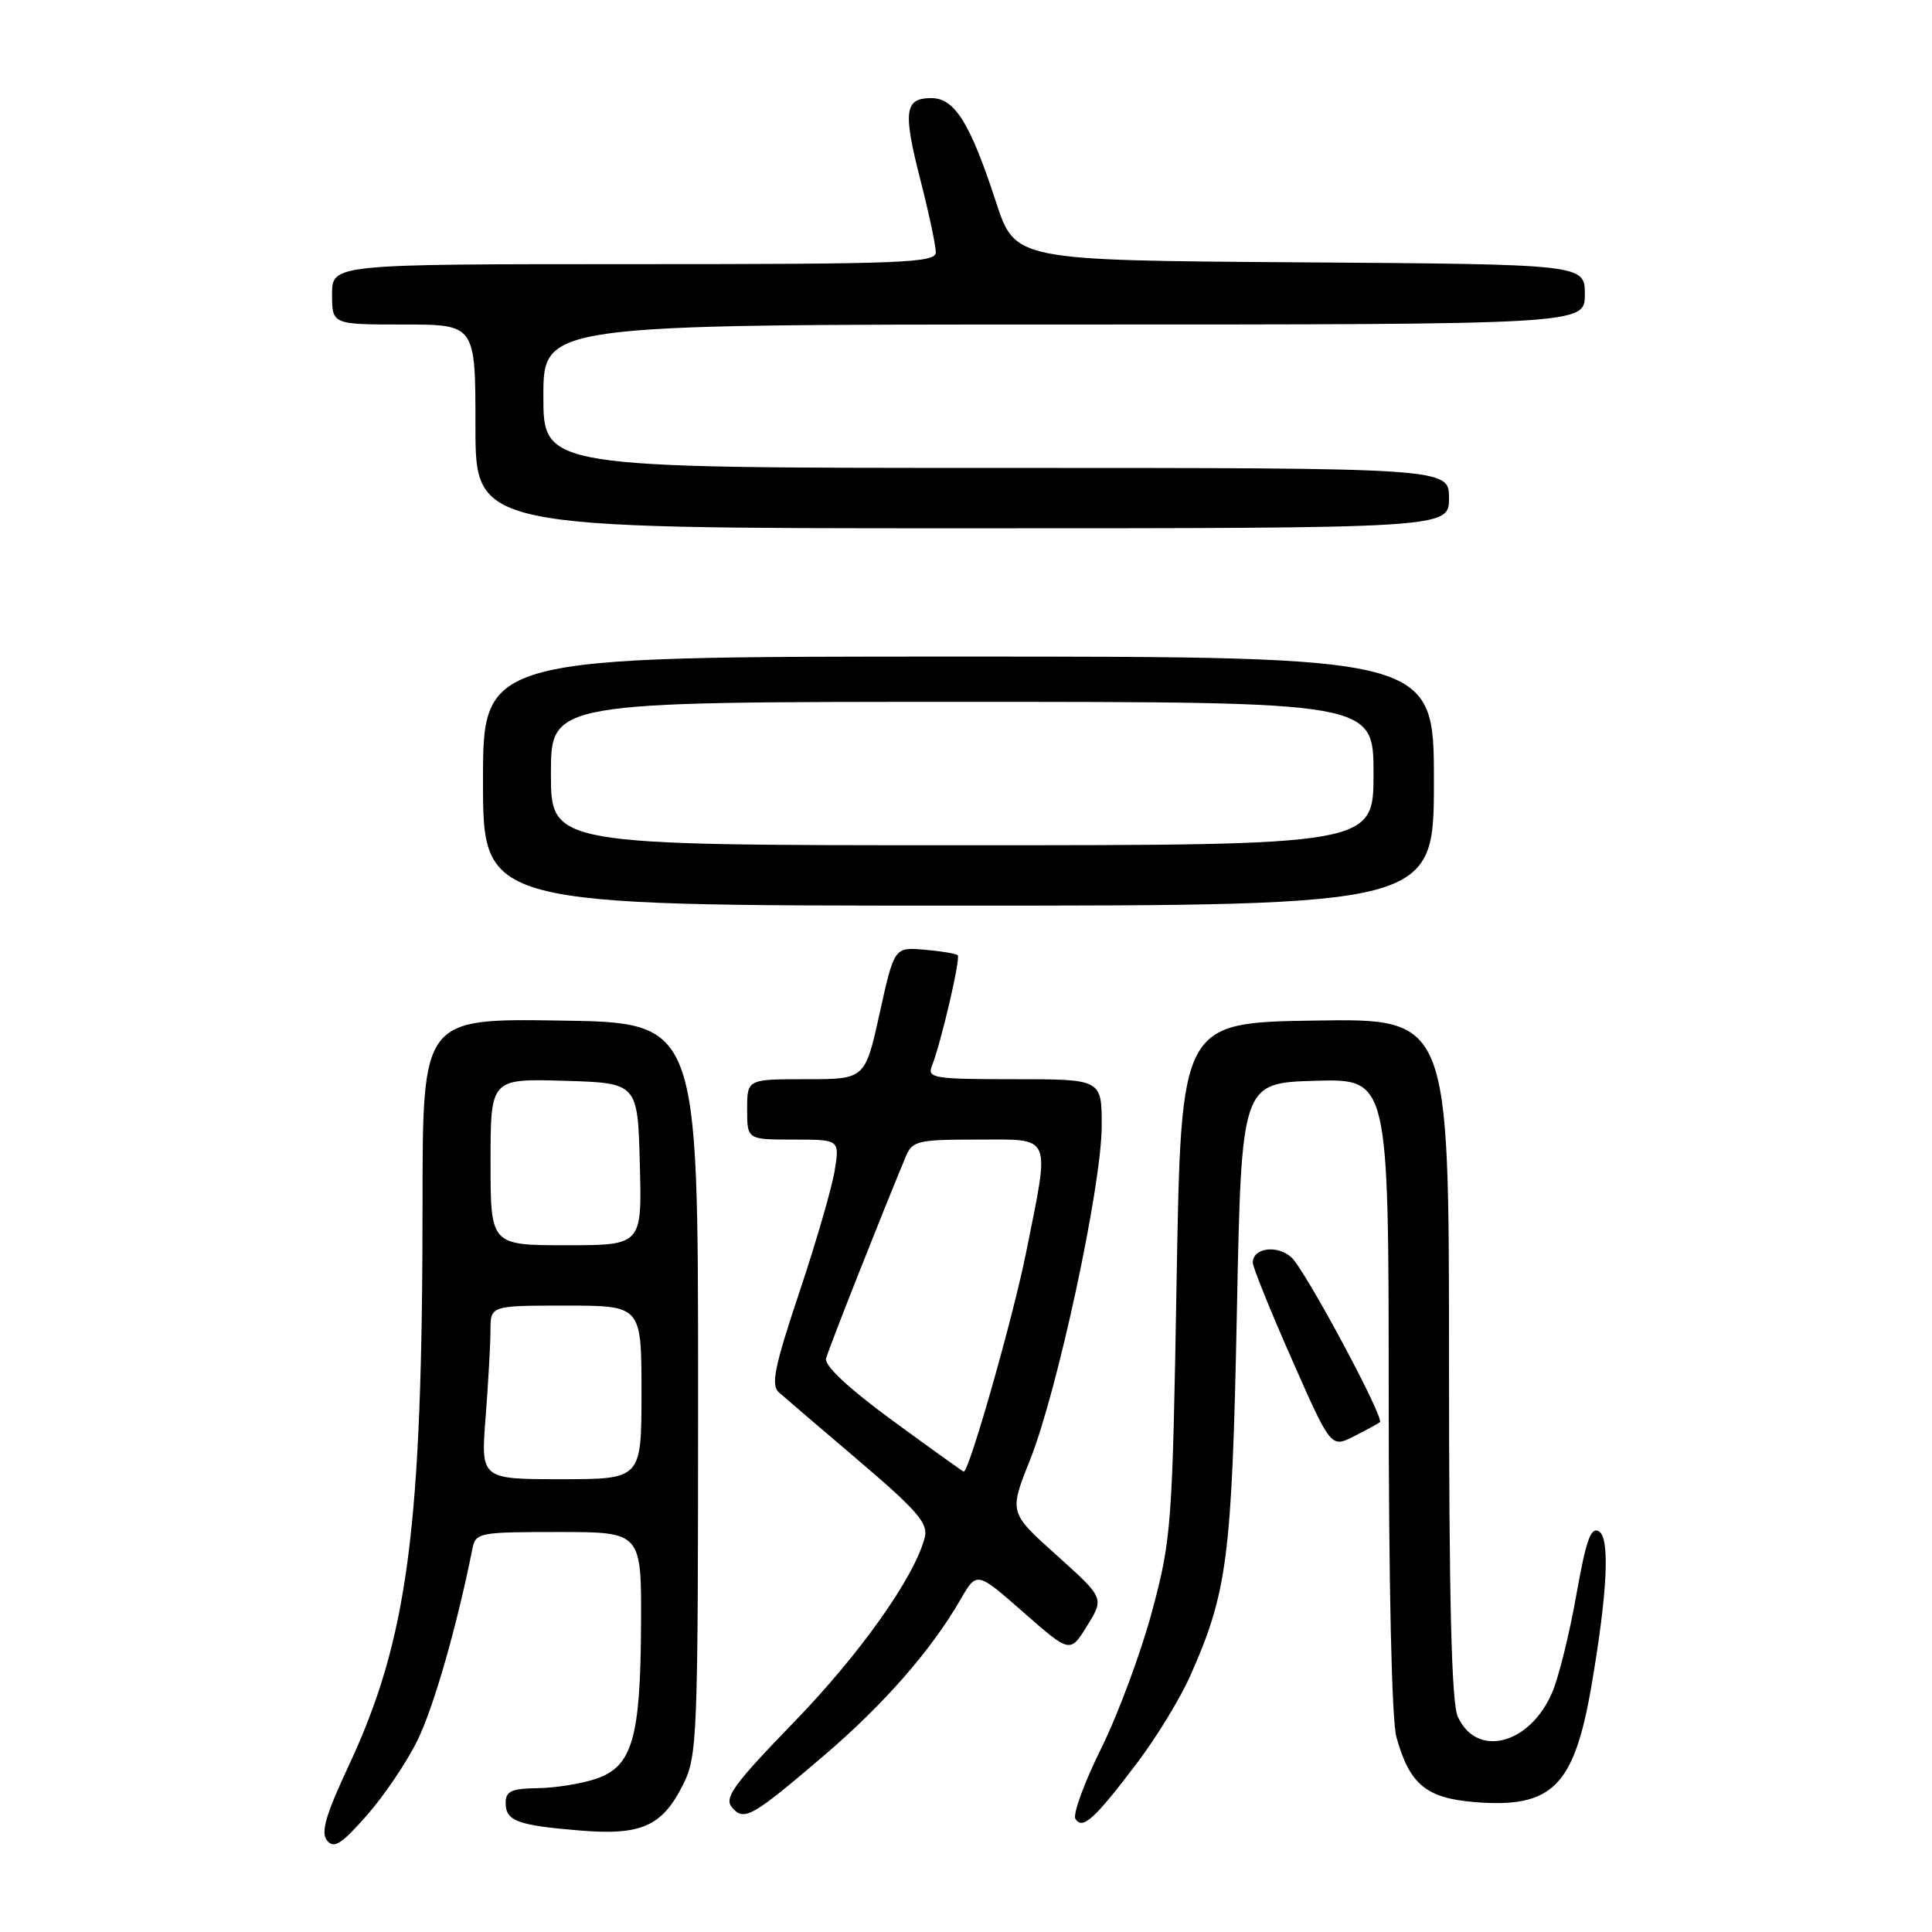 <?xml version="1.0" encoding="UTF-8" standalone="no"?>
<!DOCTYPE svg PUBLIC "-//W3C//DTD SVG 1.1//EN" "http://www.w3.org/Graphics/SVG/1.1/DTD/svg11.dtd" >
<svg xmlns="http://www.w3.org/2000/svg" xmlns:xlink="http://www.w3.org/1999/xlink" version="1.1" viewBox="0 0 256 256">
 <g >
 <path fill="currentColor"
d=" M 55.33 230.58 C 57.47 226.21 60.55 215.46 62.59 205.25 C 63.02 203.08 63.43 203.00 74.02 203.00 C 85.00 203.00 85.00 203.00 84.94 215.25 C 84.87 230.33 83.79 234.06 79.00 235.69 C 77.08 236.35 73.59 236.91 71.25 236.94 C 67.77 236.99 67.00 237.34 67.00 238.89 C 67.00 241.29 68.56 241.87 76.83 242.55 C 84.97 243.23 87.74 242.00 90.50 236.49 C 92.42 232.66 92.50 230.50 92.50 184.00 C 92.50 135.50 92.50 135.50 74.25 135.23 C 56.00 134.95 56.00 134.95 55.99 159.23 C 55.98 202.58 54.07 217.13 46.19 234.00 C 43.14 240.53 42.48 242.82 43.34 243.88 C 44.25 245.00 45.24 244.37 48.61 240.54 C 50.89 237.95 53.92 233.47 55.33 230.58 Z  M 150.66 233.61 C 153.21 230.25 156.36 225.09 157.68 222.13 C 162.63 211.04 163.24 206.37 163.89 174.00 C 164.50 143.50 164.50 143.50 174.25 143.21 C 184.00 142.93 184.00 142.93 184.01 184.71 C 184.01 210.01 184.41 227.95 185.03 230.17 C 186.77 236.42 188.95 238.25 195.33 238.78 C 205.66 239.63 208.57 236.76 210.87 223.41 C 212.98 211.16 213.35 203.83 211.89 202.93 C 210.80 202.26 210.18 203.99 208.88 211.29 C 207.99 216.36 206.56 222.15 205.71 224.17 C 202.78 231.15 195.70 233.02 193.17 227.48 C 192.33 225.63 192.00 212.17 192.00 179.93 C 192.00 134.95 192.00 134.95 174.25 135.23 C 156.50 135.50 156.50 135.50 155.91 169.50 C 155.35 202.18 155.23 203.89 152.67 213.45 C 151.21 218.92 148.17 227.11 145.92 231.66 C 143.67 236.20 142.13 240.41 142.50 241.01 C 143.43 242.50 145.04 241.05 150.66 233.61 Z  M 109.25 232.56 C 117.13 225.83 123.44 218.61 127.29 211.91 C 129.43 208.21 129.43 208.21 135.61 213.64 C 141.80 219.07 141.80 219.07 144.06 215.41 C 146.32 211.75 146.32 211.75 140.01 206.08 C 133.70 200.42 133.70 200.42 136.47 193.49 C 140.11 184.39 145.96 157.17 145.98 149.25 C 146.00 143.00 146.00 143.00 134.39 143.00 C 123.74 143.00 122.84 142.86 123.48 141.25 C 124.71 138.13 127.31 126.97 126.90 126.57 C 126.68 126.36 124.70 126.03 122.50 125.84 C 118.50 125.50 118.50 125.50 116.56 134.25 C 114.63 143.00 114.63 143.00 106.81 143.00 C 99.00 143.00 99.00 143.00 99.00 147.00 C 99.00 151.00 99.00 151.00 105.13 151.00 C 111.26 151.00 111.26 151.00 110.60 155.10 C 110.24 157.36 108.13 164.63 105.91 171.26 C 102.63 181.07 102.13 183.53 103.19 184.48 C 103.91 185.12 108.68 189.21 113.80 193.56 C 121.54 200.15 123.00 201.85 122.54 203.70 C 121.23 208.91 113.97 219.16 105.17 228.23 C 97.25 236.40 95.93 238.21 96.97 239.46 C 98.57 241.39 99.60 240.81 109.25 232.56 Z  M 182.84 188.45 C 183.48 187.90 172.94 168.26 171.12 166.61 C 169.24 164.91 166.00 165.34 166.00 167.30 C 166.00 167.90 168.33 173.67 171.18 180.13 C 176.36 191.87 176.36 191.87 179.43 190.31 C 181.12 189.45 182.65 188.61 182.84 188.45 Z  M 190.00 103.50 C 190.00 87.00 190.00 87.00 127.00 87.00 C 64.00 87.00 64.00 87.00 64.00 103.50 C 64.00 120.00 64.00 120.00 127.00 120.00 C 190.00 120.00 190.00 120.00 190.00 103.50 Z  M 192.00 66.00 C 192.00 62.00 192.00 62.00 132.00 62.00 C 72.00 62.00 72.00 62.00 72.00 52.50 C 72.00 43.00 72.00 43.00 141.00 43.00 C 210.00 43.00 210.00 43.00 210.00 39.01 C 210.00 35.02 210.00 35.02 172.25 34.76 C 134.50 34.50 134.50 34.50 131.97 26.75 C 128.55 16.29 126.50 13.00 123.41 13.00 C 119.86 13.00 119.63 14.72 121.94 23.78 C 123.08 28.21 124.00 32.55 124.00 33.42 C 124.00 34.83 119.83 35.00 84.00 35.00 C 44.00 35.00 44.00 35.00 44.00 39.00 C 44.00 43.00 44.00 43.00 53.50 43.00 C 63.00 43.00 63.00 43.00 63.00 56.50 C 63.00 70.00 63.00 70.00 127.50 70.00 C 192.00 70.00 192.00 70.00 192.00 66.00 Z  M 64.35 187.75 C 64.70 183.21 64.99 178.04 64.99 176.25 C 65.00 173.00 65.00 173.00 75.00 173.00 C 85.00 173.00 85.00 173.00 85.00 184.50 C 85.00 196.00 85.00 196.00 74.35 196.00 C 63.70 196.00 63.70 196.00 64.35 187.75 Z  M 65.00 153.96 C 65.00 142.93 65.00 142.93 74.75 143.21 C 84.50 143.50 84.50 143.50 84.78 154.25 C 85.07 165.00 85.07 165.00 75.03 165.00 C 65.00 165.00 65.00 165.00 65.00 153.96 Z  M 118.29 188.25 C 112.41 183.94 109.22 180.96 109.46 180.00 C 109.78 178.75 116.70 161.22 120.02 153.25 C 120.89 151.17 121.59 151.00 129.48 151.00 C 139.56 151.00 139.15 150.05 135.94 166.08 C 134.22 174.62 128.42 195.01 127.70 195.00 C 127.59 194.99 123.36 191.96 118.29 188.25 Z  M 73.00 102.50 C 73.00 93.00 73.00 93.00 127.50 93.00 C 182.00 93.00 182.00 93.00 182.00 102.50 C 182.00 112.00 182.00 112.00 127.50 112.00 C 73.00 112.00 73.00 112.00 73.00 102.50 Z "/>
</g>
</svg>